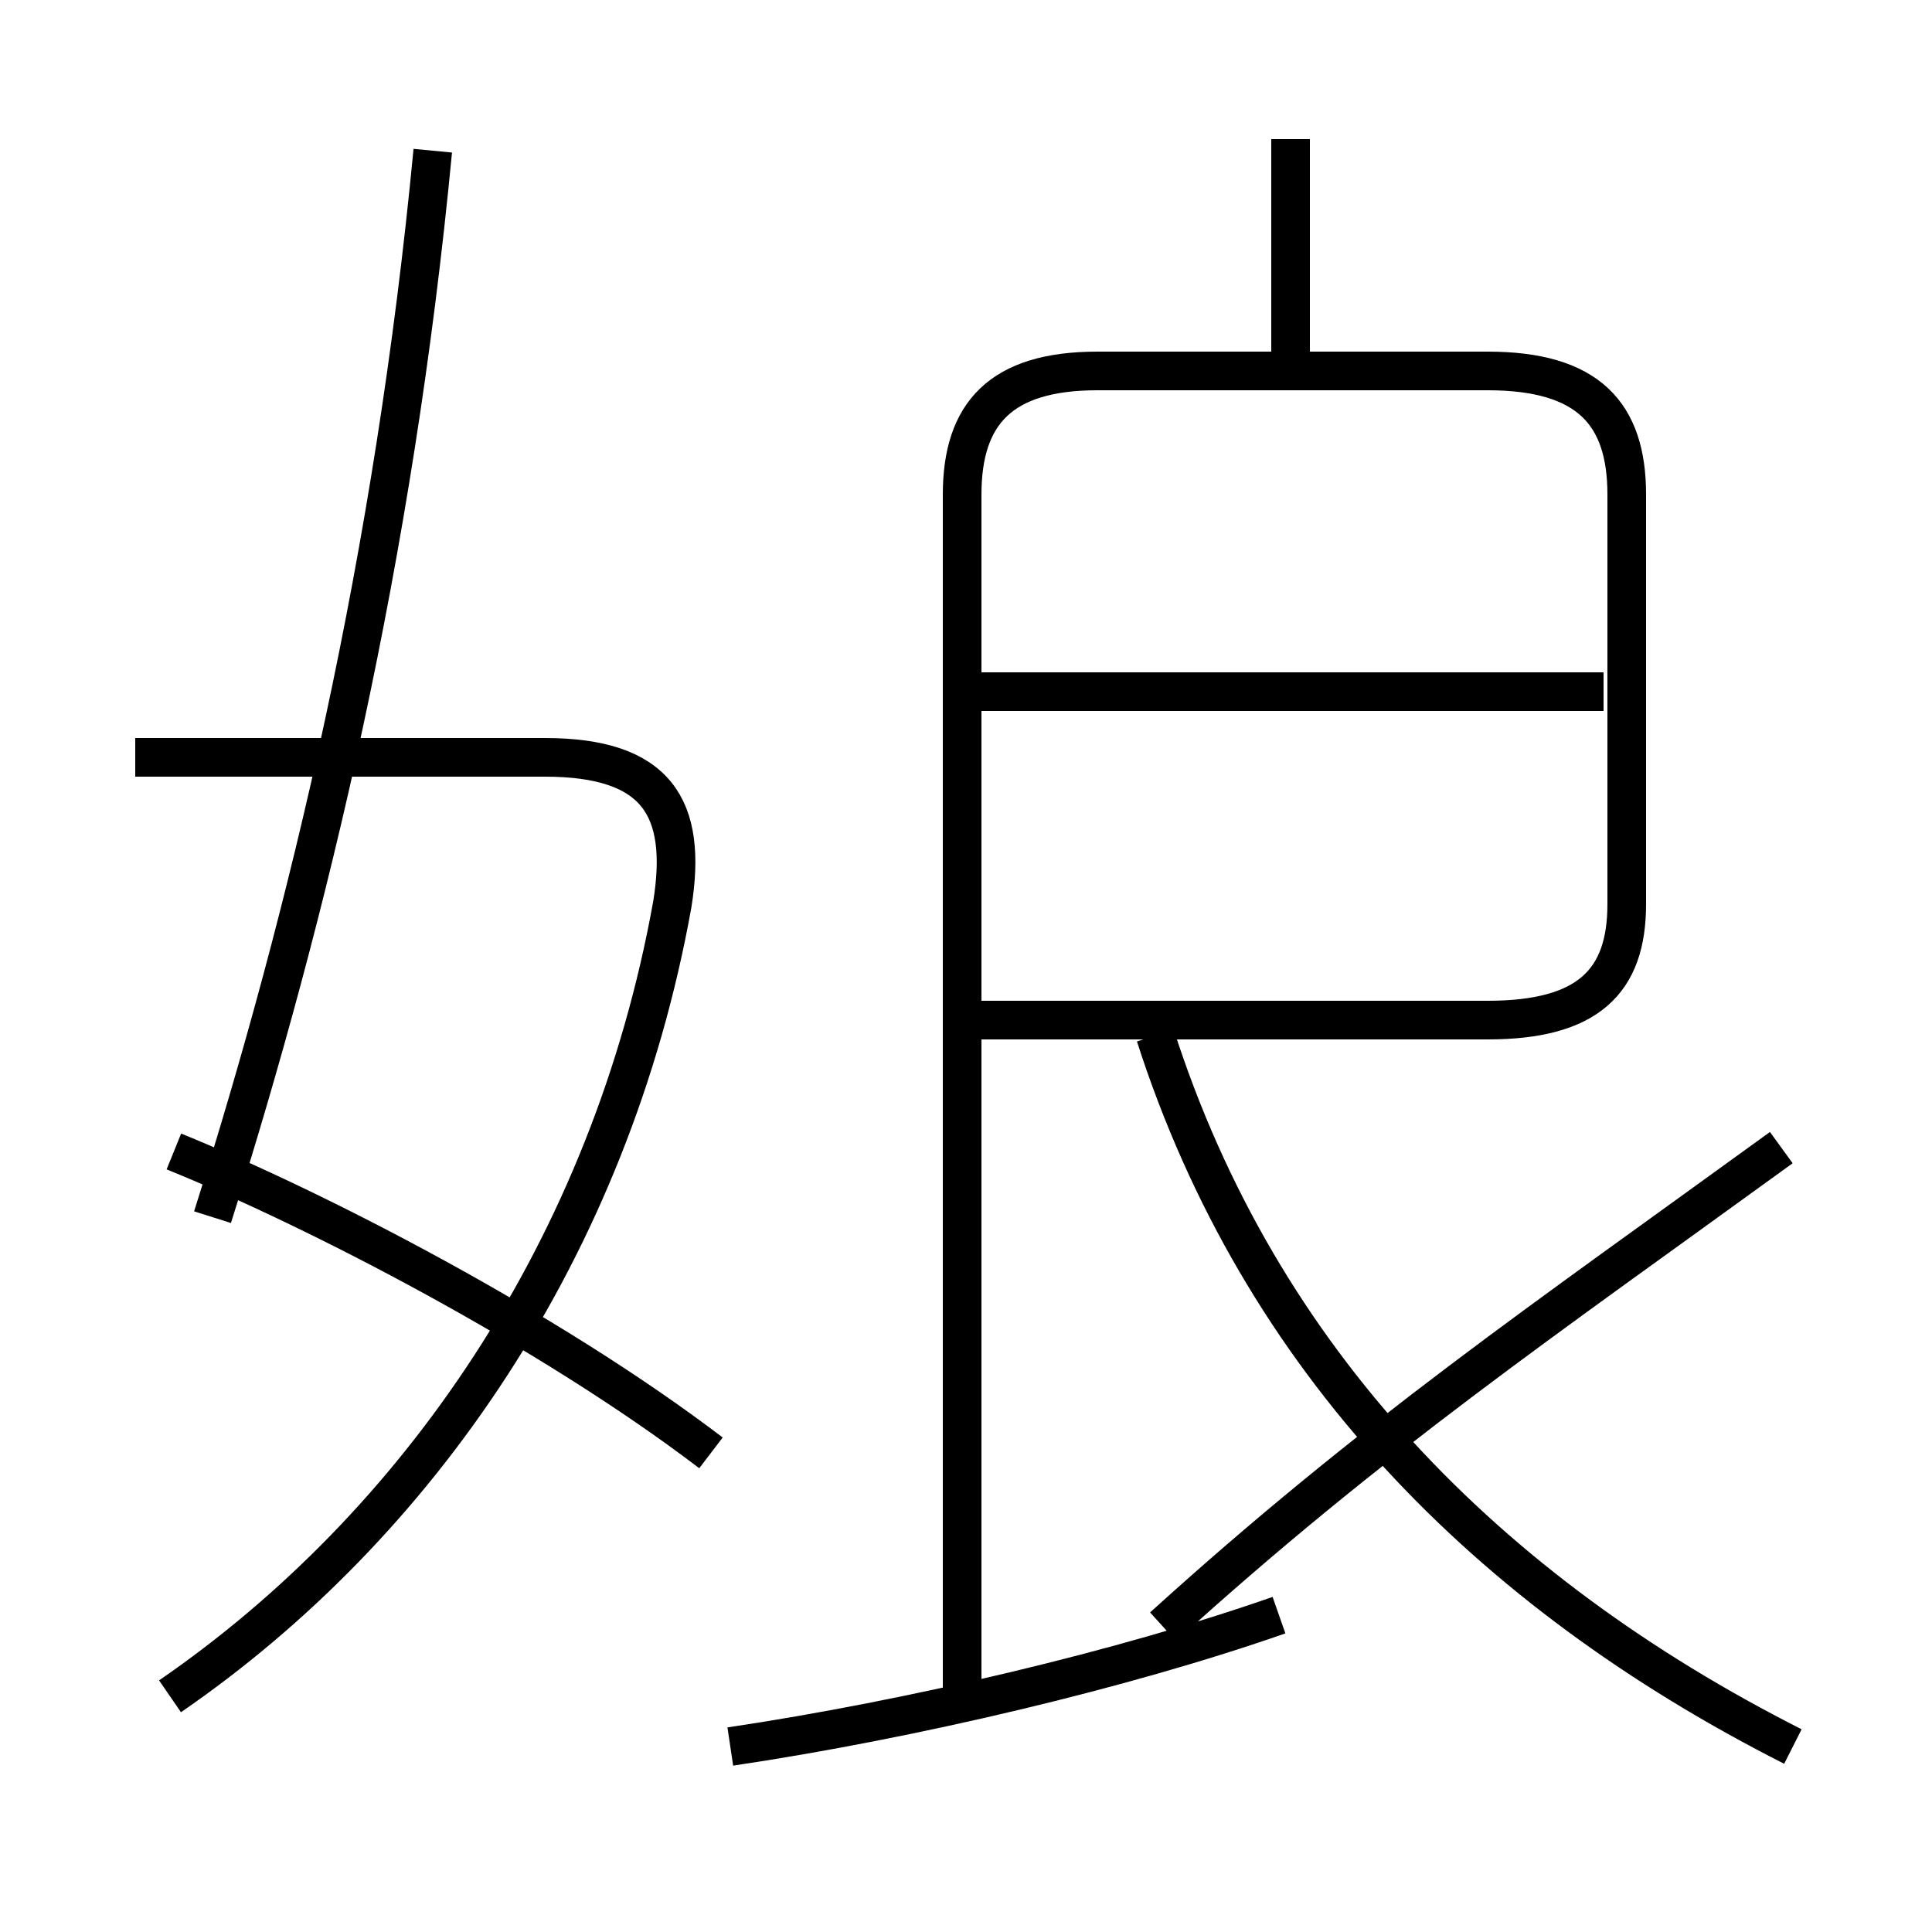 <?xml version='1.0' encoding='utf8'?>
<svg viewBox="0.0 -6.0 50.0 50.0" version="1.1" xmlns="http://www.w3.org/2000/svg">
<rect x="0.0" y="-6.0" width="50.0" height="50.0" fill="#808080" stroke="none"/>
<rect x="-1000" y="-1000" width="2000" height="2000" stroke="white" fill="white"/>
<g style="fill:white;stroke:#000000;  stroke-width:1">
<path d="M 24.9 -0.1 L 24.9 -31.2 C 24.9 -33.3 25.9 -34.4 28.4 -34.4 L 38.5 -34.4 C 41.1 -34.4 42.1 -33.3 42.1 -31.2 L 42.1 -20.6 C 42.1 -18.6 41.1 -17.6 38.5 -17.6 L 24.9 -17.6 M 4.4 -0.1 C 10.8 -4.5 15.8 -11.7 17.4 -20.6 C 17.8 -23.1 17.0 -24.4 14.1 -24.4 L 3.5 -24.4 M 18.9 1.2 C 23.6 0.5 29.1 -0.8 33.1 -2.2 M 18.4 -6.4 C 14.2 -9.6 8.2 -12.7 4.5 -14.2 M 5.5 -12.5 C 8.0 -20.4 10.2 -29.6 11.2 -40.1 M 46.4 1.2 C 38.5 -2.8 32.6 -8.8 29.9 -17.2 M 46.1 -14.3 C 39.9 -9.8 35.5 -6.8 30.1 -1.9 M 41.5 -26.1 L 25.4 -26.1 M 33.4 -34.5 L 33.4 -40.4" transform="translate(0.0 38.0)" />
</g>
</svg>